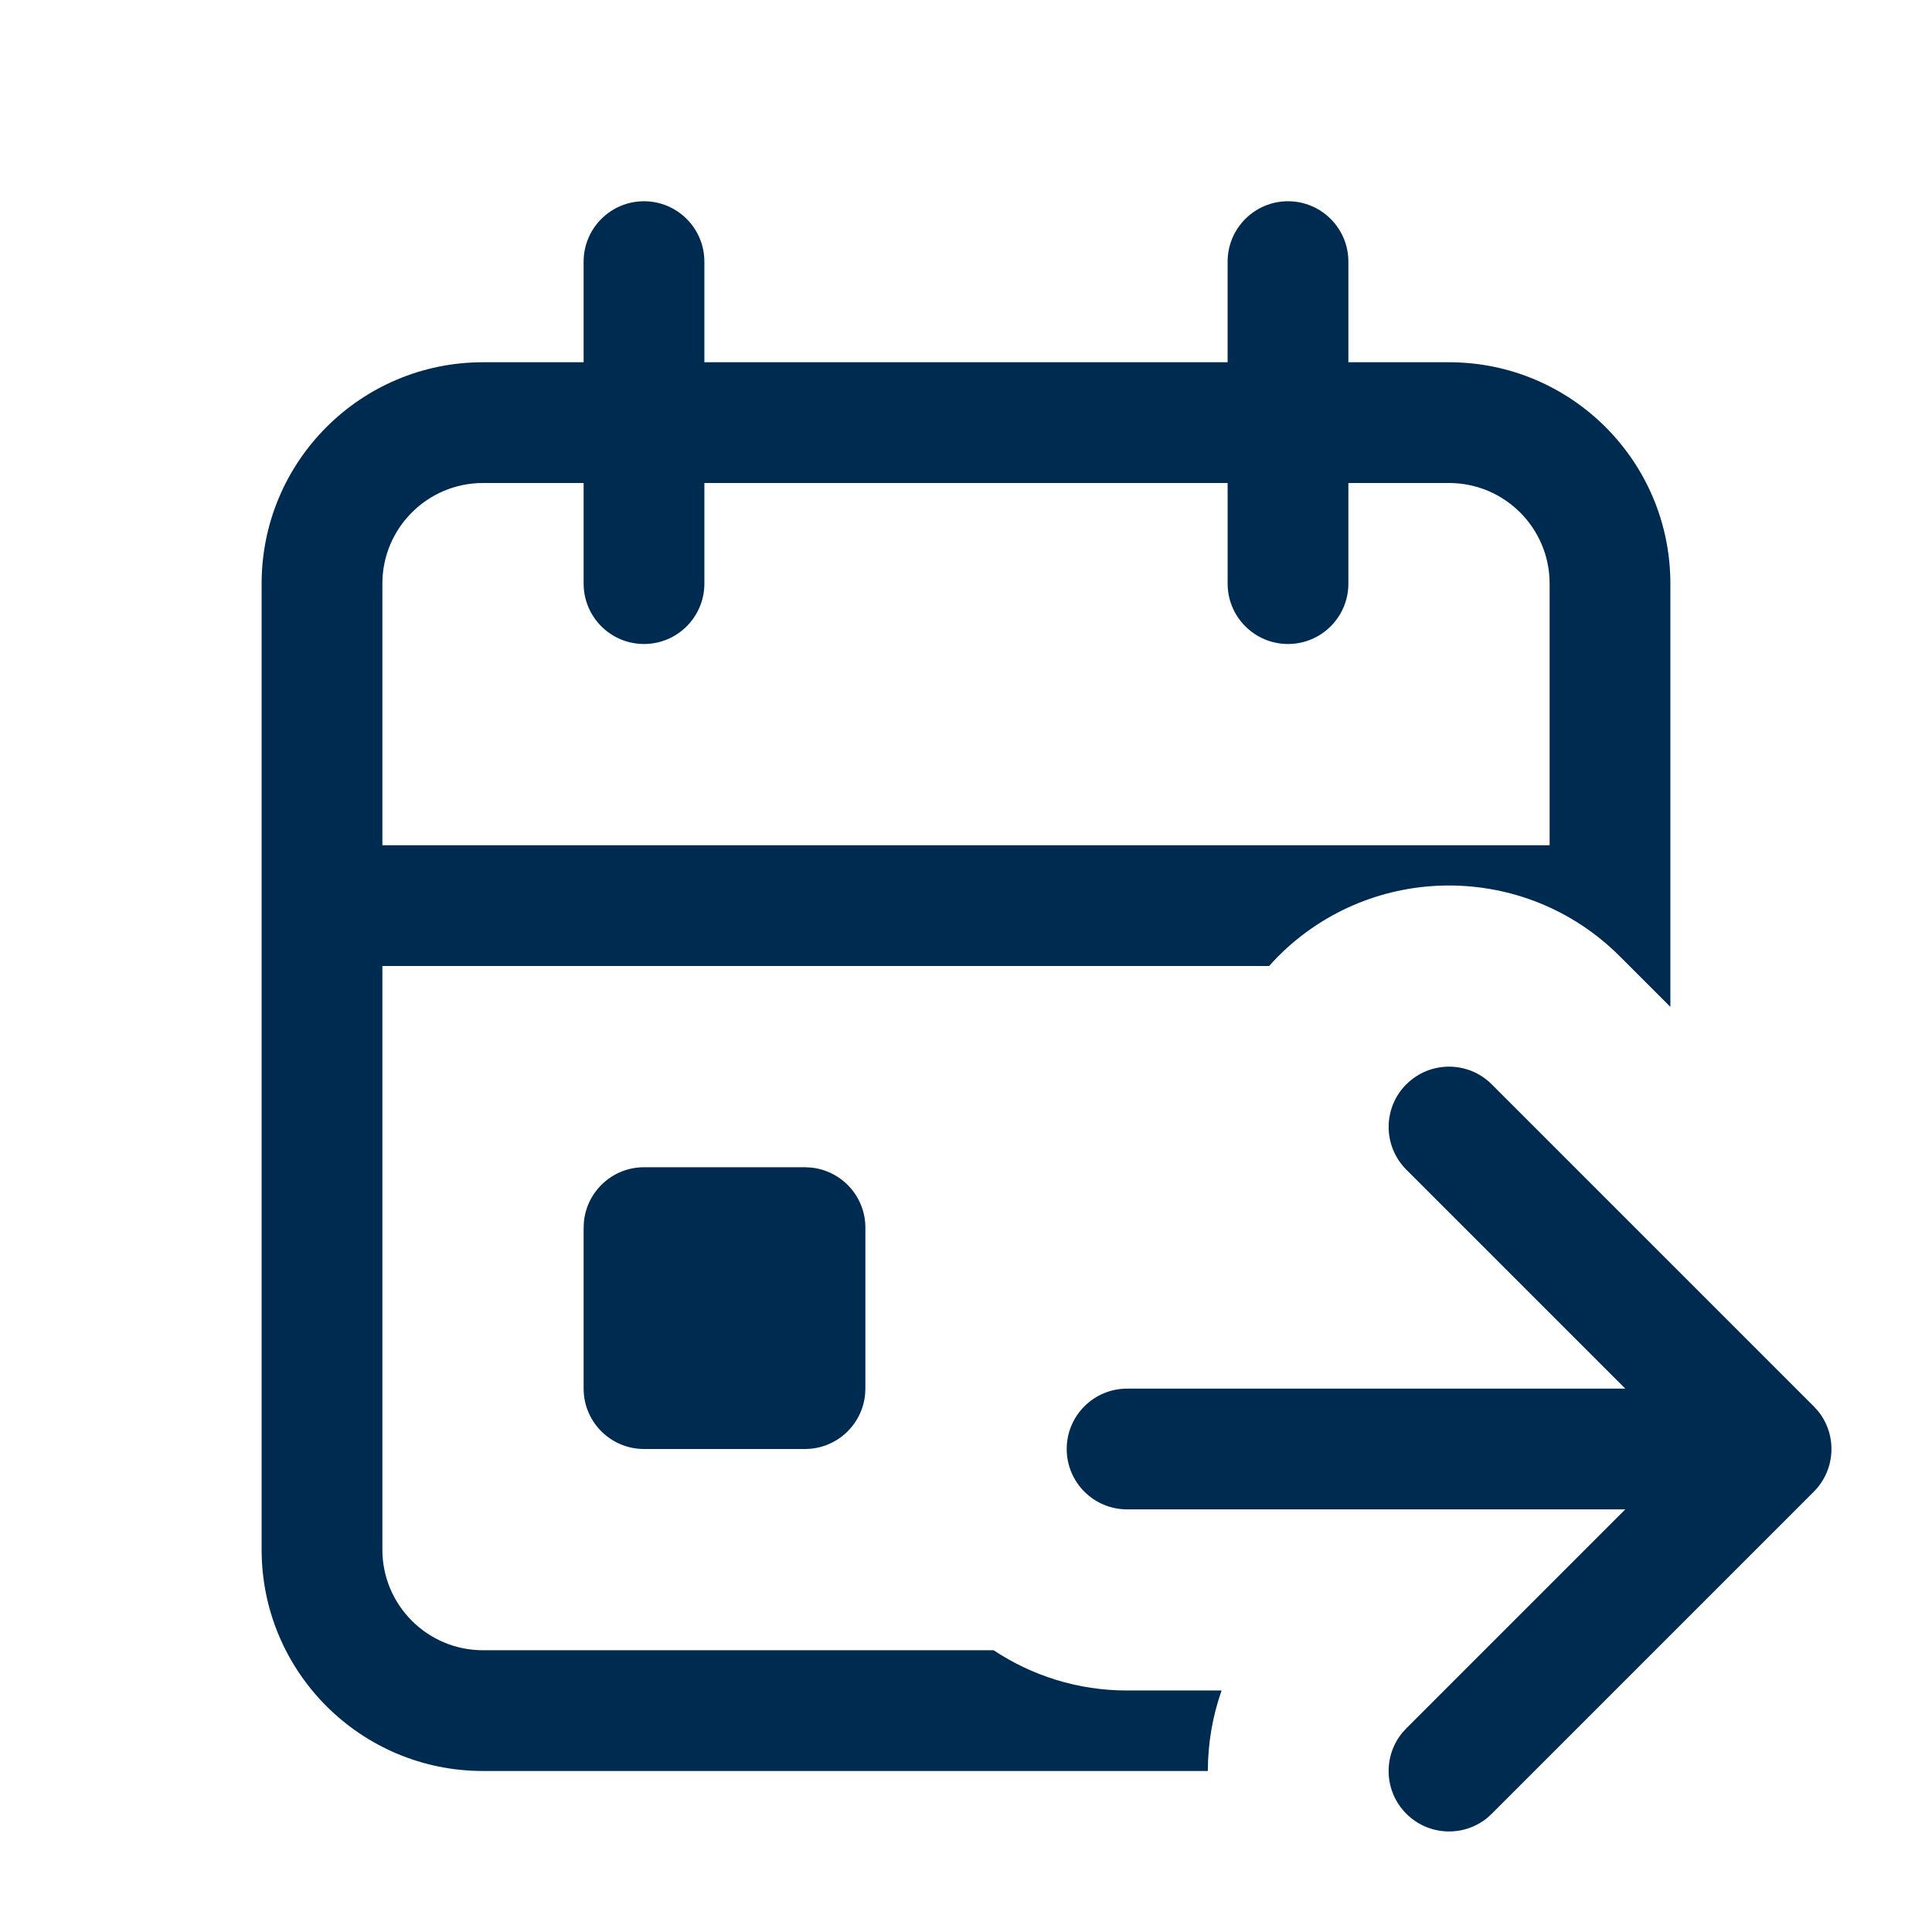 <svg width="24" height="24" viewBox="0 0 24 24" fill="none" xmlns="http://www.w3.org/2000/svg">
<path d="M17.47,13.47c0.293,-0.293 0.768,-0.293 1.061,0l4,4l0.052,0.057c0.24,0.294 0.223,0.729 -0.052,1.004l-4,4l-0.057,0.052c-0.294,0.24 -0.729,0.223 -1.004,-0.052c-0.275,-0.275 -0.292,-0.709 -0.052,-1.004l0.052,-0.057l2.72,-2.72h-6.189c-0.414,0 -0.75,-0.336 -0.75,-0.75c0,-0.414 0.336,-0.75 0.75,-0.75h6.189l-2.72,-2.72c-0.293,-0.293 -0.293,-0.768 0,-1.061zM16,2.5c0.414,0 0.75,0.336 0.75,0.75v1.25h1.25c1.519,0 2.75,1.231 2.75,2.75v5.258l-0.629,-0.629c-1.172,-1.172 -3.071,-1.172 -4.242,0c-0.039,0.039 -0.077,0.08 -0.113,0.121h-11.016v7.25c0,0.69 0.56,1.25 1.25,1.25h6.343c0.475,0.315 1.044,0.5 1.657,0.5h1.175c-0.114,0.323 -0.17,0.661 -0.171,1h-9.004c-1.519,0 -2.75,-1.231 -2.75,-2.75v-12c0,-1.519 1.231,-2.75 2.75,-2.75h1.25v-1.25c0,-0.414 0.336,-0.75 0.75,-0.75c0.414,0 0.75,0.336 0.75,0.75v1.25h6.5v-1.25c0,-0.414 0.336,-0.75 0.75,-0.75zM10.077,14.504c0.378,0.039 0.673,0.358 0.673,0.746v2l-0.004,0.077c-0.039,0.378 -0.358,0.673 -0.746,0.673h-2c-0.414,0 -0.75,-0.336 -0.75,-0.75v-2l0.004,-0.077c0.039,-0.378 0.358,-0.673 0.746,-0.673h2zM6,6c-0.69,0 -1.25,0.56 -1.25,1.25v3.25h14.5v-3.25c0,-0.69 -0.56,-1.25 -1.25,-1.25h-1.25v1.25c0,0.414 -0.336,0.75 -0.75,0.75c-0.414,0 -0.75,-0.336 -0.75,-0.75v-1.25h-6.5v1.25c0,0.414 -0.336,0.75 -0.75,0.75c-0.414,0 -0.75,-0.336 -0.75,-0.75v-1.25z" fill="#002B51"/>
</svg>
